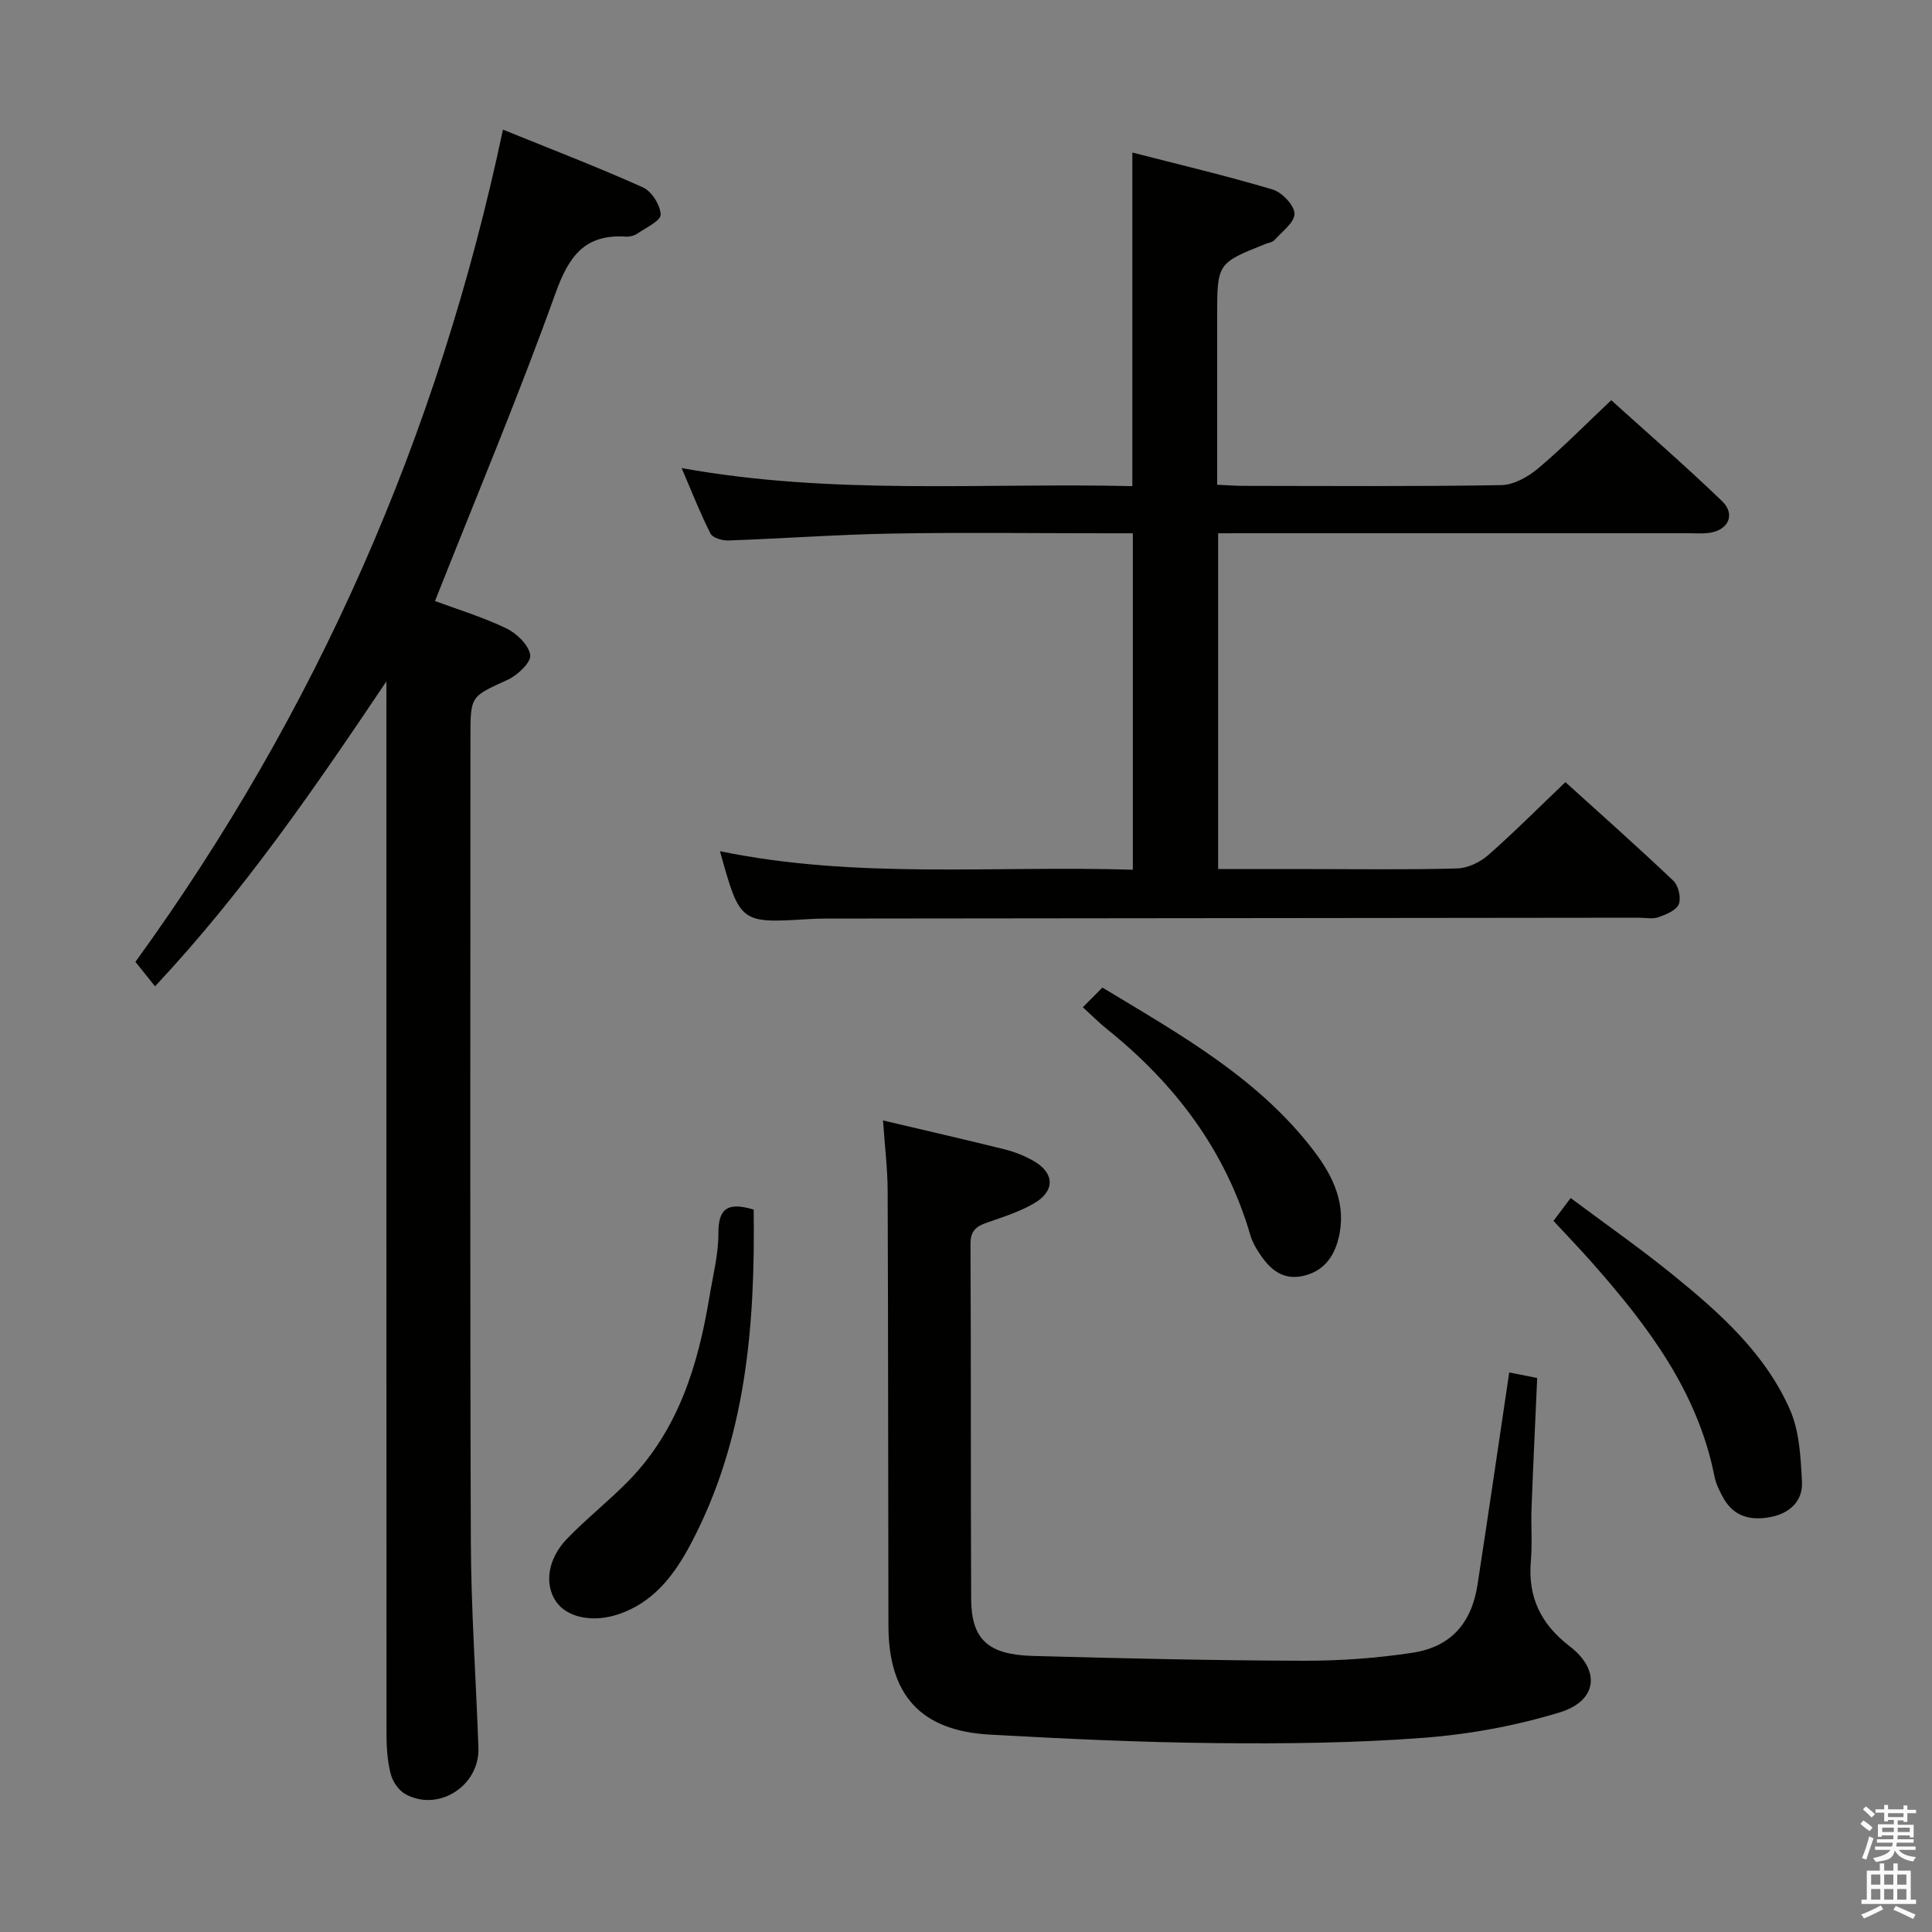 <svg enable-background="new 0 0 400 400" viewBox="0 0 400 400" xmlns="http://www.w3.org/2000/svg"><rect x="0" y="0" width="400" height="400" fill="#808080" stroke="none"/><path d="m385.2 377.6.6-.7c.6.4 1.3.9 1.9 1.5l-.6.7c-.8-.5-1.4-1-1.9-1.5zm.3 7.1c.6-1.4 1.1-2.9 1.5-4.5.3.1.6.3.9.4-.5 1.4-1 2.9-1.5 4.4zm.2-10.1.6-.6c.7.5 1.3 1.1 1.9 1.6l-.7.7c-.6-.6-1.2-1.2-1.8-1.7zm8.4-.8h.8v.9h1.8v.7h-1.8v1.8h-.8v-.3h-1.2v.9h3.3v2.6h-.8v-.4h-2.5c0 .3 0 .6-.1.8h3.4v.7h-3.5c0 .3-.1.6-.1.8h4v.7h-3.5c.7.9 1.9 1.3 3.6 1.5-.2.2-.4.5-.6.9-1.9-.3-3.2-1.1-3.8-2.3-.5 2.1-1.8 2-3.9 2.4-.2-.3-.4-.5-.6-.8 1.9-.4 3.1-.9 3.6-1.7h-3.2v-.7h3.5c.1-.2.1-.5.2-.8h-3.3v-.7h3.4c0-.2 0-.5 0-.8h-2.4v.3h-.8v-2.6h3.3v-.9h-1.2v.3h-.8v-1.8h-1.8v-.7h1.8v-.9h.8v.9h3.2zm-4.4 5.5h2.4c0-.3 0-.6 0-.9h-2.4zm1.2-3.1h3.2v-.8h-3.2zm4.4 2.2h-2.4v.9h2.5v-.9z" fill="#fafafb"/><path d="m389.2 385.8h.9v1.5h1.9v-1.5h.9v1.5h2.7v6h1.1v.9h-11.3v-.9h1.1v-6h2.7zm.2 8.7.5.8c-1.2.6-2.5 1.3-4 1.9-.2-.3-.3-.6-.6-.8 1.6-.6 3-1.3 4.1-1.9zm-2-4.3h1.9v-2.1h-1.9zm0 3.1h1.9v-2.2h-1.9zm2.7-3.1h1.9v-2.1h-1.9zm0 3.1h1.9v-2.2h-1.9zm2.4 1.3c1.4.6 2.7 1.2 4.1 1.8l-.5.9c-1.5-.7-2.8-1.4-4.1-1.9zm2.2-6.5h-1.9v2.1h1.9zm-1.9 5.2h1.9v-2.2h-1.9z" fill="#fafafb"/><g fill="#010100"><path d="m252.2 110.41v69.52h19.01c10.16 0 20.33.16 30.48-.13 2.17-.06 4.7-1.25 6.38-2.72 5.37-4.71 10.42-9.79 16.03-15.15 7.24 6.56 14.93 13.37 22.37 20.44 1.05 1 1.63 3.57 1.09 4.86-.53 1.28-2.65 2.12-4.24 2.68-1.19.42-2.64.09-3.97.09-56.14.06-112.28.11-168.43.18-1.17 0-2.33.04-3.49.11-14.21.87-14.21.88-18.37-14.06 28.26 5.84 56.73 2.94 85.48 3.84 0-23.26 0-46.13 0-69.66-1.82 0-3.61 0-5.39 0-14.83 0-29.66-.2-44.48.06-11.29.2-22.57 1.03-33.85 1.43-1.26.04-3.26-.53-3.72-1.43-2.14-4.21-3.86-8.64-5.98-13.56 31.39 5.67 62.31 3.01 93.32 3.74 0-23.1 0-45.64 0-69.07 9.71 2.5 19.46 4.8 29.05 7.66 1.94.58 4.49 3.25 4.52 5 .04 1.81-2.6 3.72-4.17 5.49-.39.44-1.2.53-1.82.77-10.02 4-10.02 4-10.02 15.13v34.73c2.06.09 3.69.23 5.31.23 17.83.02 35.65.15 53.48-.15 2.58-.04 5.54-1.68 7.61-3.42 5.09-4.27 9.76-9.04 15.19-14.16 7.31 6.61 15.31 13.54 22.93 20.88 2.91 2.8 1.28 6.13-2.81 6.61-1.32.16-2.66.05-4 .05-30.49 0-60.98 0-91.46 0-1.96.01-3.92.01-6.05.01z"/><path d="m80 141.07c-14.72 21.91-29.44 43.42-47.9 63.14-1.35-1.69-2.58-3.22-4.06-5.07 37.46-51.67 62.71-109.02 76.09-172.3 9.83 3.99 19.52 7.71 28.98 11.95 1.81.81 3.61 3.68 3.67 5.65.04 1.27-3.05 2.71-4.84 3.93-.64.44-1.59.67-2.37.62-8.53-.55-11.82 4.09-14.58 11.77-7.62 21.24-16.38 42.08-24.93 63.68 4.32 1.6 9.69 3.24 14.7 5.62 2.18 1.04 4.7 3.45 5.02 5.55.23 1.49-2.65 4.22-4.71 5.15-7.58 3.46-7.67 3.27-7.67 11.74 0 55.49-.11 110.99.08 166.48.05 14.29 1.07 28.58 1.57 42.88.27 7.82-8.13 13.3-15.01 9.66-1.42-.75-2.72-2.59-3.13-4.17-.7-2.69-.89-5.58-.89-8.39-.03-70.82-.02-141.64-.02-212.47 0-1.8 0-3.61 0-5.42z"/><path d="m182.82 231.98c8.78 2.07 17.01 3.95 25.21 5.99 2.07.52 4.13 1.34 5.98 2.4 4.37 2.51 4.46 6.26.03 8.8-2.99 1.72-6.37 2.81-9.65 3.94-2.26.78-3.48 1.69-3.46 4.46.13 24.5.02 48.99.14 73.49.04 8.3 3.44 11.52 12.69 11.78 18.64.52 37.28.94 55.92 1 7.62.02 15.31-.51 22.84-1.67 7.89-1.22 12.16-6.14 13.38-14.05 2.25-14.59 4.37-29.21 6.57-43.97 1.76.35 3.51.7 5.79 1.15-.4 8.99-.83 17.92-1.17 26.86-.14 3.66.18 7.35-.14 10.99-.65 7.48 2.02 13.07 8.02 17.68 6.49 4.98 5.78 11.33-2.1 13.72-9.11 2.77-18.71 4.53-28.21 5.25-14.25 1.08-28.61 1.24-42.91 1.09-15.62-.15-31.25-.89-46.85-1.76-14.25-.79-20.92-8.16-20.96-22.5-.07-30-.04-59.99-.16-89.99-.01-4.61-.59-9.23-.96-14.66z"/><path d="m156.04 250.43c.32 24.14-1.57 47.62-13.06 69.29-3.4 6.41-7.69 12.09-15.02 14.52-5.23 1.74-10.5.67-12.79-2.59-2.51-3.58-1.82-8.88 2.24-13.08 4.03-4.17 8.62-7.79 12.68-11.93 10.34-10.57 14.44-23.97 16.78-38.1.73-4.41 1.89-8.85 1.87-13.27-.03-5.37 2.24-6.35 7.3-4.84z"/><path d="m321.63 252.77c1.11-1.48 2.07-2.75 3.56-4.73 7.2 5.38 14.37 10.39 21.14 15.88 9.71 7.88 19.14 16.27 24.27 27.96 1.97 4.49 2.22 9.9 2.48 14.94.2 3.87-2.46 6.44-6.32 7.23-4.05.83-7.68.1-9.91-3.83-.81-1.43-1.58-2.98-1.89-4.56-3.46-17.48-13.71-31.05-25.11-43.98-2.62-2.98-5.37-5.84-8.22-8.91z"/><path d="m224.19 208.54c1.62-1.63 2.77-2.78 4.05-4.07 16.24 9.8 32.4 18.81 43.85 33.9 3.99 5.26 6.75 11.09 5.04 18.01-.98 3.97-3.23 6.92-7.45 7.81-4.3.91-6.9-1.58-9.01-4.81-.72-1.1-1.4-2.29-1.76-3.53-5.1-17.55-15.54-31.38-29.62-42.7-1.54-1.22-2.93-2.63-5.1-4.61z"/></g></svg>